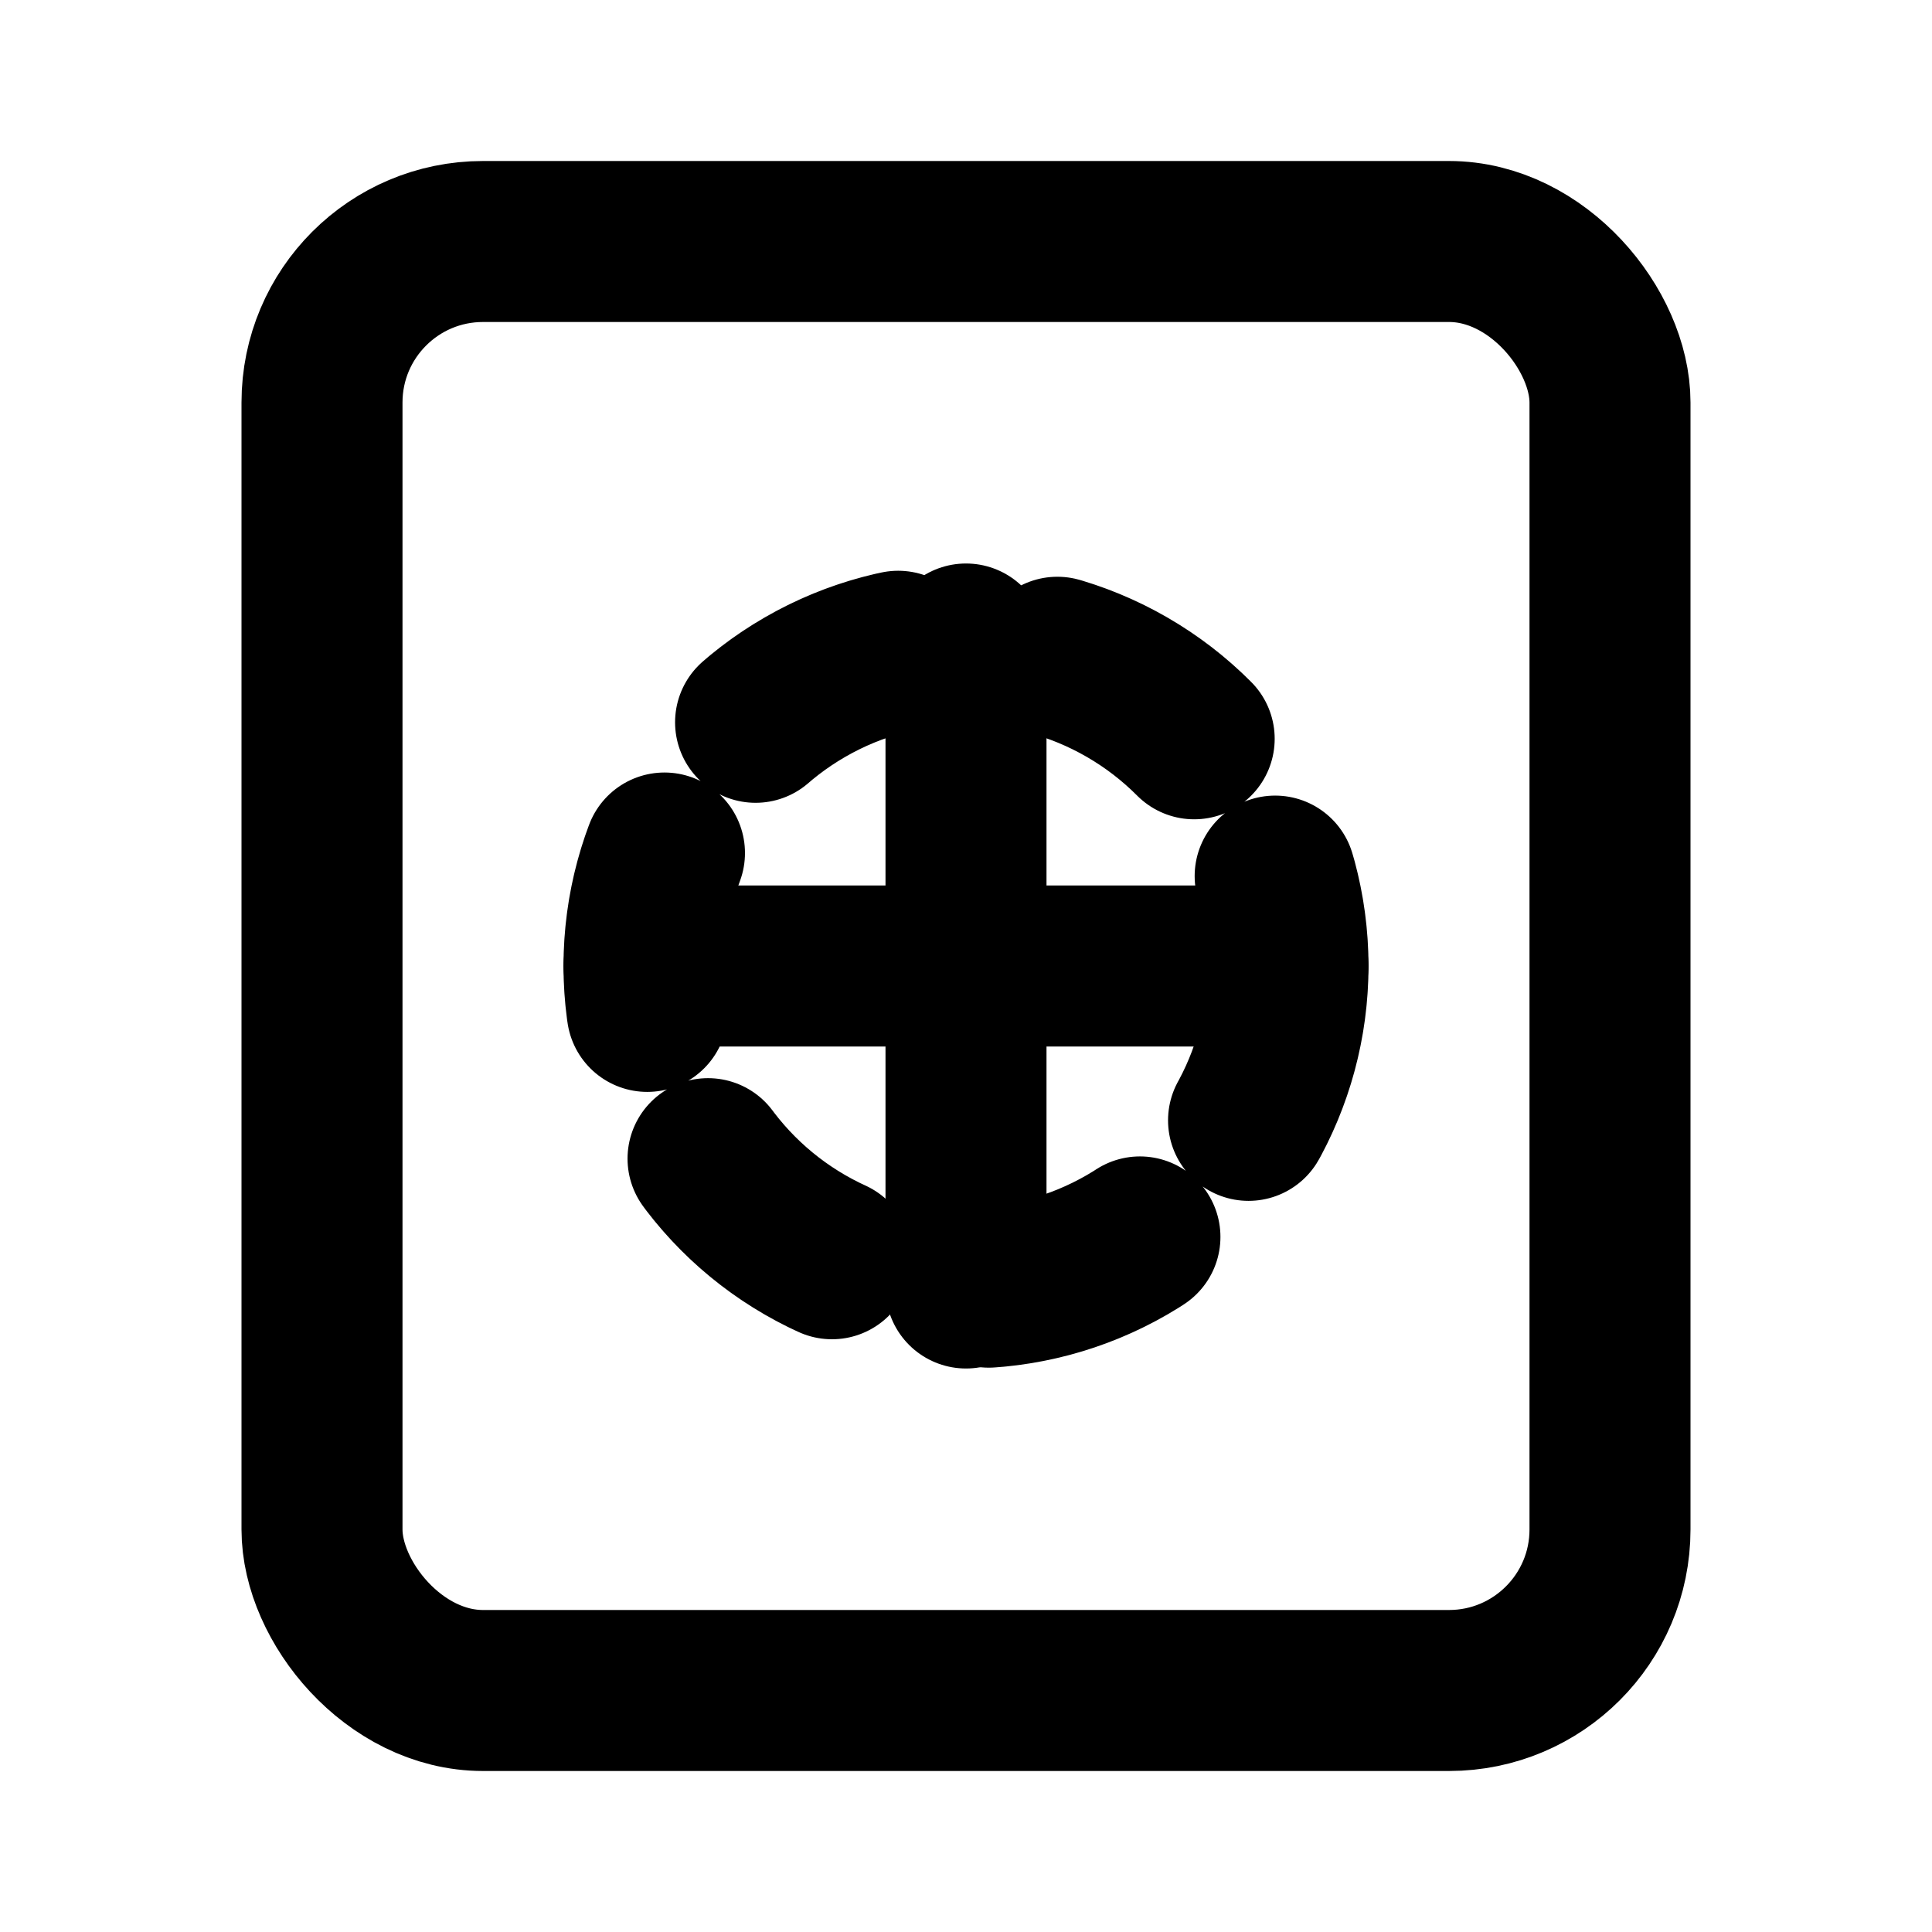 <svg xmlns="http://www.w3.org/2000/svg" viewBox="0 0 24 24" fill="none" stroke="currentColor" stroke-width="2" stroke-linecap="round" stroke-linejoin="round">
  <rect x="4" y="3" width="16" height="18" rx="2" ry="2"></rect>
  <path d="M12 8v8"></path>
  <path d="M8 12h8"></path>
  <circle cx="12" cy="12" r="4" stroke-dasharray="2 2"></circle>
</svg> 